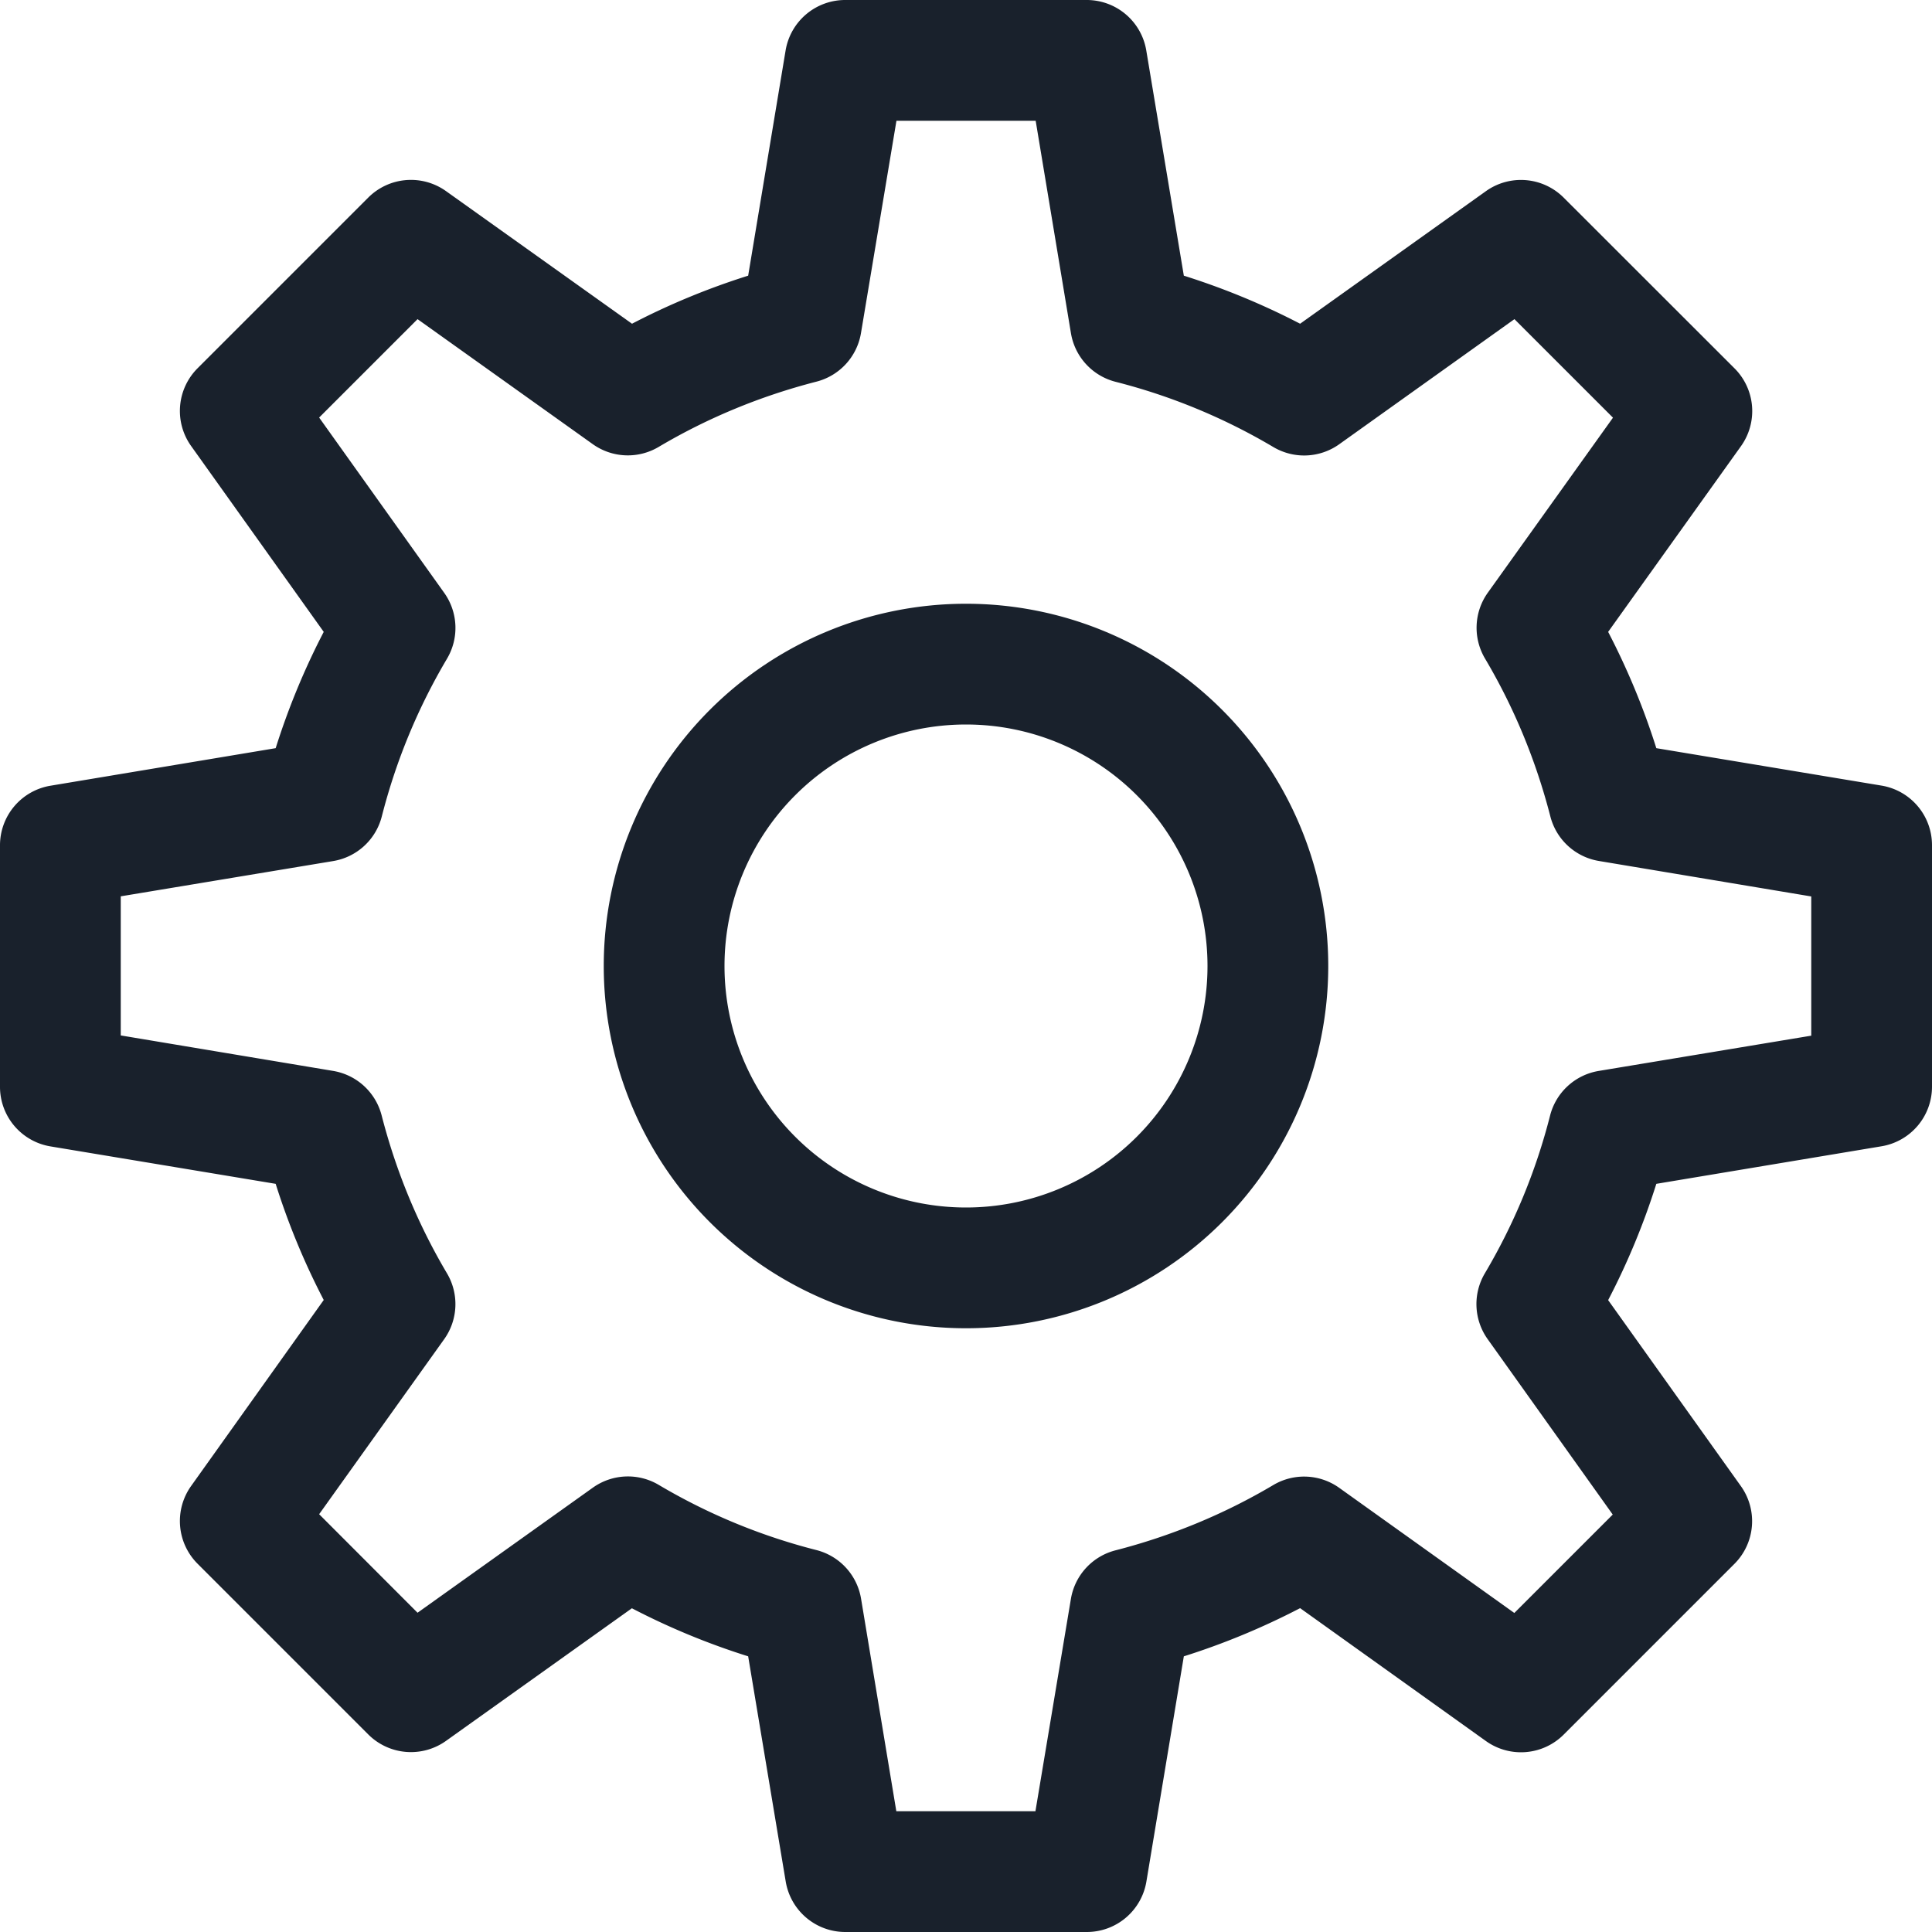 <svg xmlns="http://www.w3.org/2000/svg" width="16" height="16" fill="none" viewBox="0 0 16 16">
  <path fill="#19212C" fill-rule="evenodd" d="M9 0a.5.5 0 01.493.418l.311 1.865c.333.105.655.238.963.398l1.539-1.098a.5.5 0 01.643.053l1.415 1.414a.5.5 0 01.054.645l-1.1 1.538c.16.308.294.63.399.963l1.865.31A.5.5 0 0116 7v2a.5.5 0 01-.418.493l-1.865.311a5.957 5.957 0 01-.399.963l1.099 1.54a.5.5 0 01-.053.644l-1.414 1.414a.5.5 0 01-.645.053l-1.538-1.1c-.308.16-.63.294-.963.399l-.31 1.865A.5.5 0 019 16H7a.5.5 0 01-.493-.418l-.311-1.865a5.955 5.955 0 01-.963-.398l-1.539 1.098a.5.5 0 01-.644-.053L1.636 12.95a.5.5 0 01-.053-.644l1.098-1.54a5.954 5.954 0 01-.398-.962l-1.865-.31A.5.5 0 010 9V7a.5.5 0 01.418-.493l1.865-.311c.105-.333.238-.655.398-.963L1.583 3.694a.5.5 0 01.053-.644L3.05 1.636a.5.5 0 01.644-.053l1.54 1.098c.307-.16.629-.293.962-.398l.31-1.865A.5.5 0 017 0h2zm-.424 1H7.424L7.13 2.76a.5.5 0 01-.37.401c-.462.119-.9.3-1.305.54a.5.5 0 01-.545-.022L3.458 2.643l-.815.815L3.679 4.91a.5.5 0 01.023.545c-.24.405-.422.843-.54 1.306a.5.5 0 01-.403.37L1 7.423v1.152l1.76.294a.5.5 0 01.401.37c.119.462.3.9.54 1.305a.5.5 0 01-.022.546l-1.036 1.45.815.816 1.452-1.036a.5.5 0 01.545-.023c.405.24.843.422 1.306.54a.5.5 0 01.37.403L7.423 15h1.152l.294-1.76a.5.5 0 01.37-.401c.462-.119.9-.3 1.305-.54a.5.5 0 01.546.022l1.451 1.037.815-.815-1.036-1.453a.5.5 0 01-.023-.545c.24-.405.422-.843.54-1.306a.5.5 0 01.403-.37L15 8.577V7.424l-1.76-.294a.5.5 0 01-.401-.37c-.119-.462-.3-.9-.54-1.305a.5.5 0 01.022-.546l1.037-1.45-.816-.816-1.451 1.036a.5.5 0 01-.546.023 4.964 4.964 0 00-1.306-.54.5.5 0 01-.37-.403L8.577 1zM8 5a3 3 0 110 6 3 3 0 010-6zm0 1a2 2 0 100 4 2 2 0 000-4z" clip-rule="evenodd"/>
</svg>

